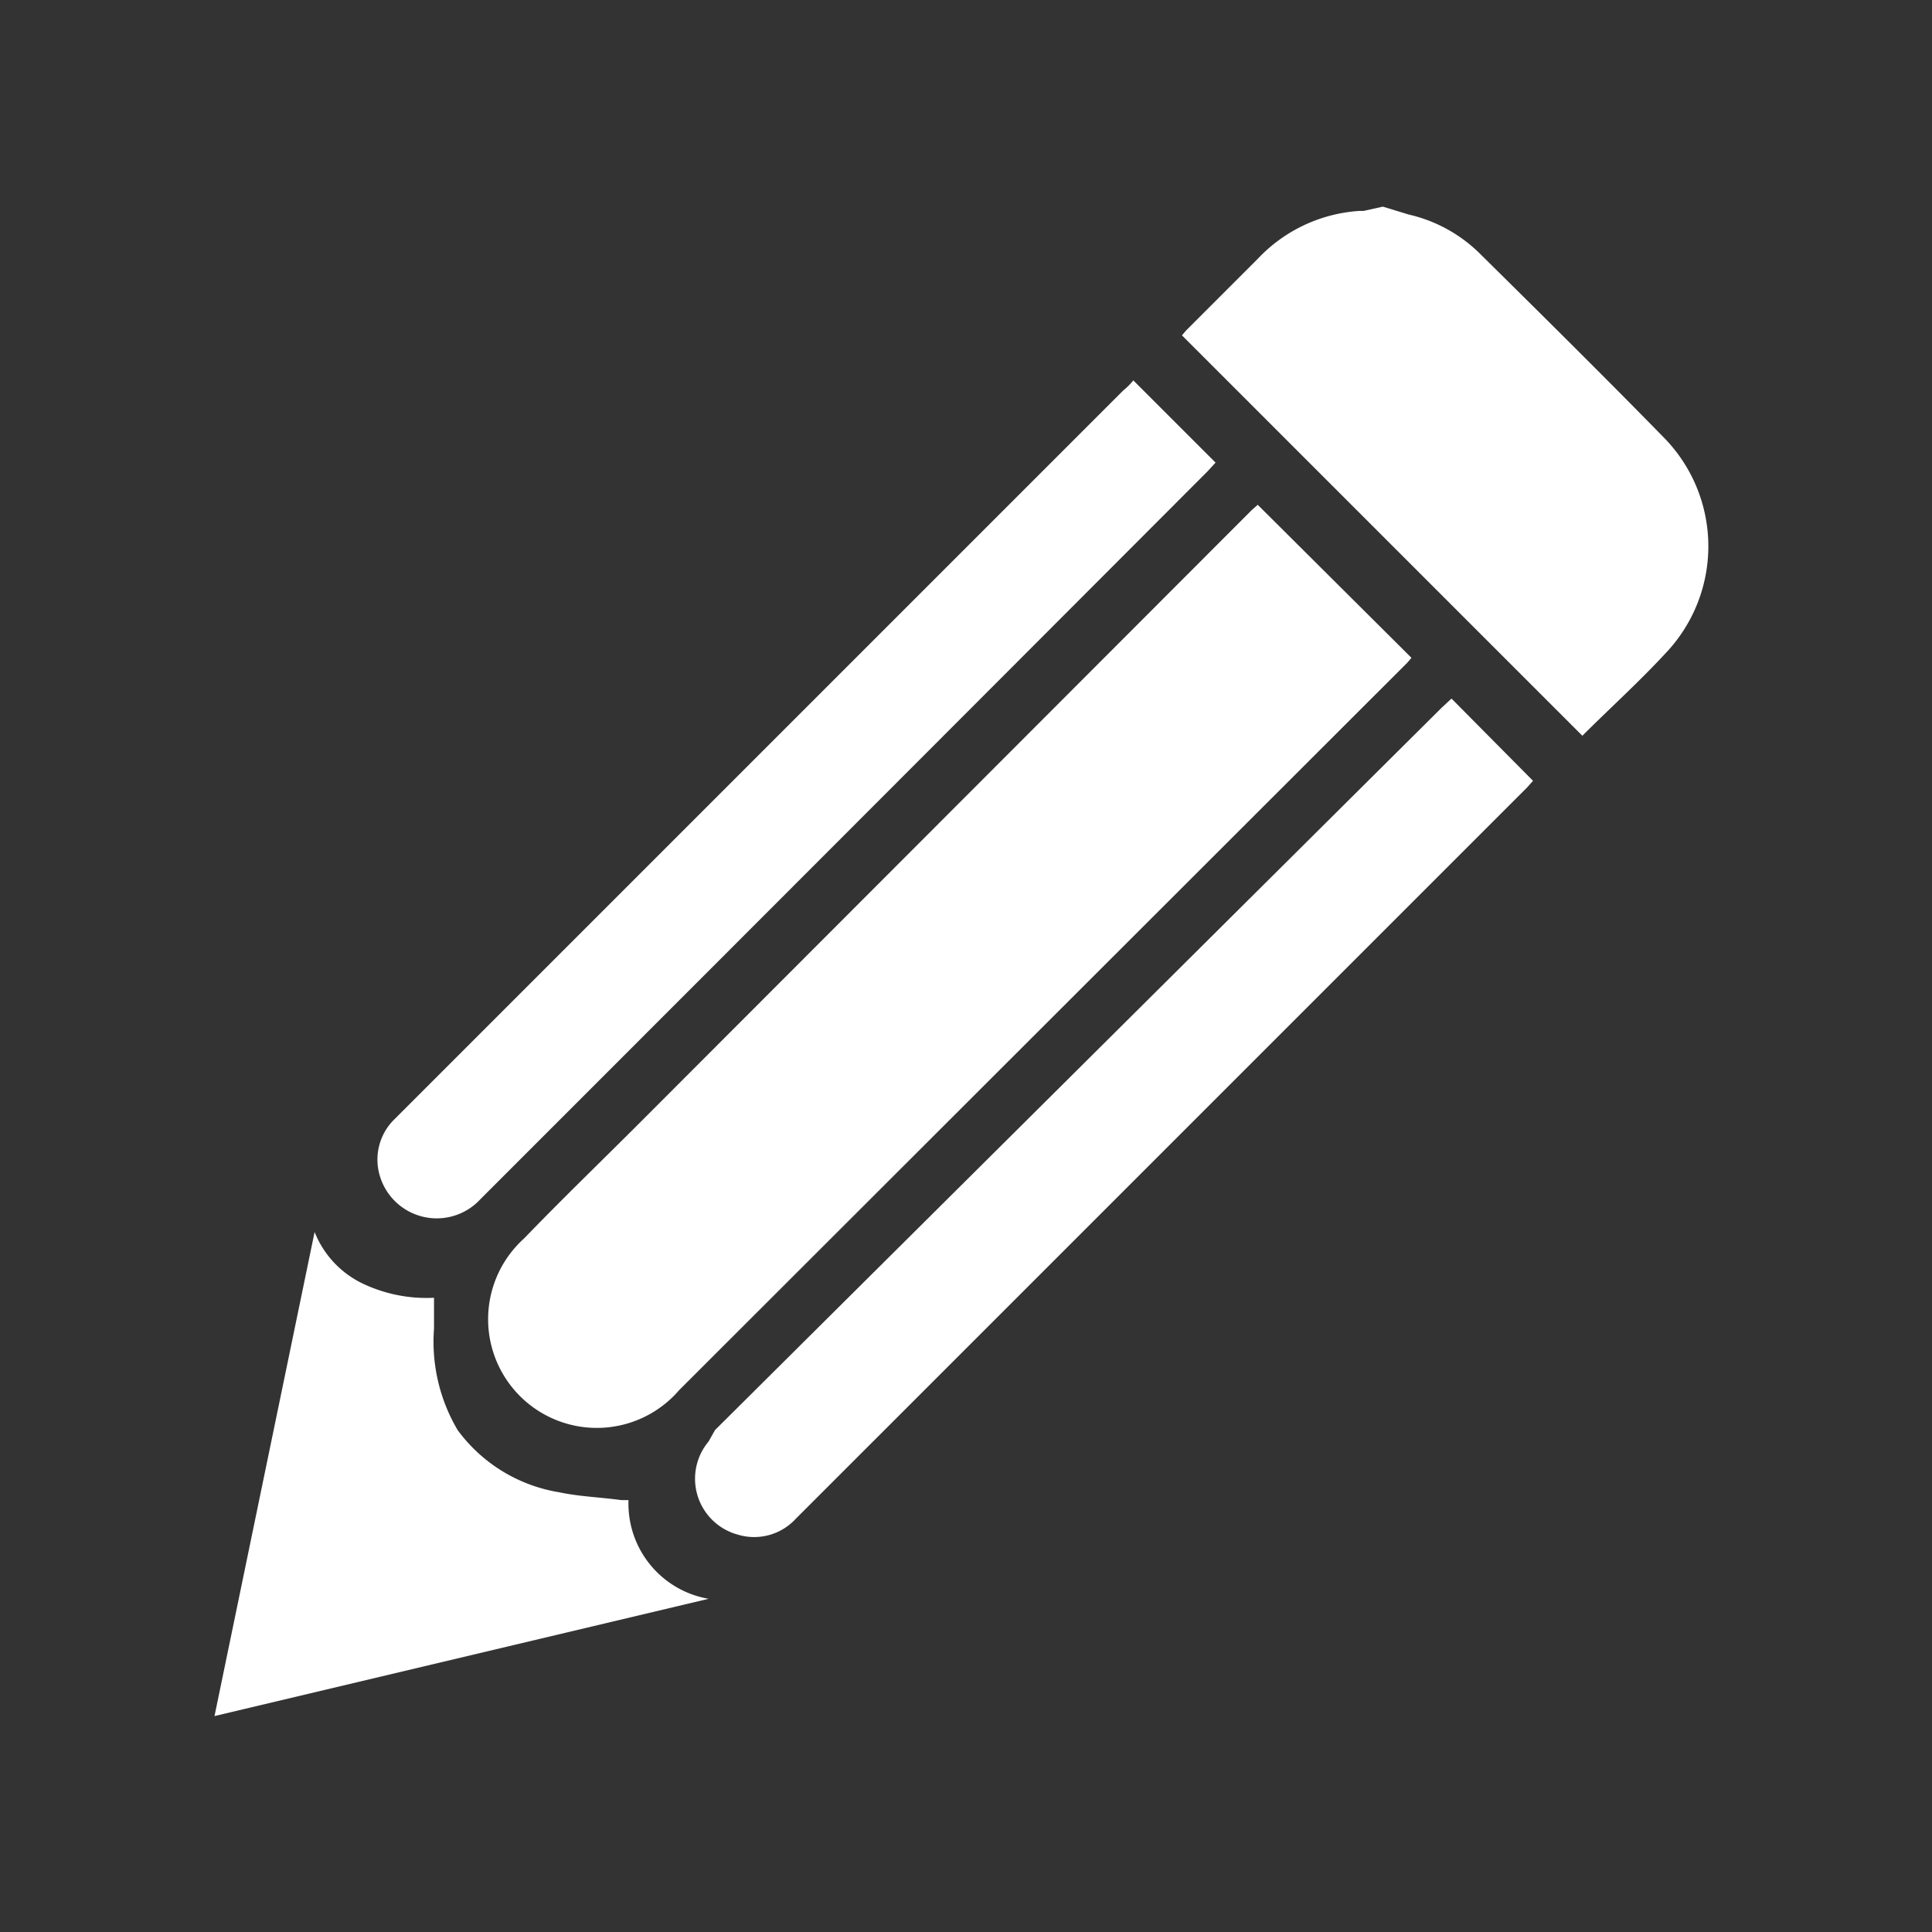 <svg xmlns="http://www.w3.org/2000/svg" viewBox="0 0 27.02 27.02"><rect x="0" y="0" width="27.02" height="27.02" fill="#333333" stroke="none"/><defs><style>.cls-1{fill:none;}.cls-2{fill:#fff;}</style></defs><g id="Calque_2" data-name="Calque 2"><g id="Calque_1-2" data-name="Calque 1"><rect class="cls-1" width="27.02" height="27.02"/><g id="jHKwob.tif"><path class="cls-2" d="M19.34,2.89,19.7,3a2.07,2.07,0,0,1,1,.55c.87.86,1.74,1.72,2.59,2.59a2.17,2.17,0,0,1,0,3c-.37.4-.78.77-1.16,1.15l-5.6-5.6.06-.07,1-1a2.14,2.14,0,0,1,1.42-.67l.06,0Z"/><path class="cls-2" d="M17.59,7.06,19.74,9.2l-.06.07L9.5,19.44a1.52,1.52,0,1,1-2.17-2.12c.53-.55,1.08-1.08,1.62-1.62l8.56-8.57Z"/><path class="cls-2" d="M15.85,5.32,17,6.47l-.11.12Q11.81,11.68,6.72,16.77a.83.83,0,0,1-1.4-.3.79.79,0,0,1,.17-.79l.11-.11L15.71,5.46A.93.93,0,0,0,15.85,5.32Z"/><path class="cls-2" d="M20.3,9.77l1.14,1.15-.08.09L11.13,21.24a.79.79,0,0,1-.82.22.81.81,0,0,1-.4-1.3L10,20,20.16,9.9Z"/><path class="cls-2" d="M9.91,22.36,3,24l1.4-6.77a1.35,1.35,0,0,0,.67.72,2.08,2.08,0,0,0,1,.2c0,.15,0,.29,0,.43A2.43,2.43,0,0,0,6.4,20a2.2,2.2,0,0,0,1.42.87c.28.06.58.07.87.11h.1A1.35,1.35,0,0,0,9.91,22.36Z"/></g></g></g></svg>